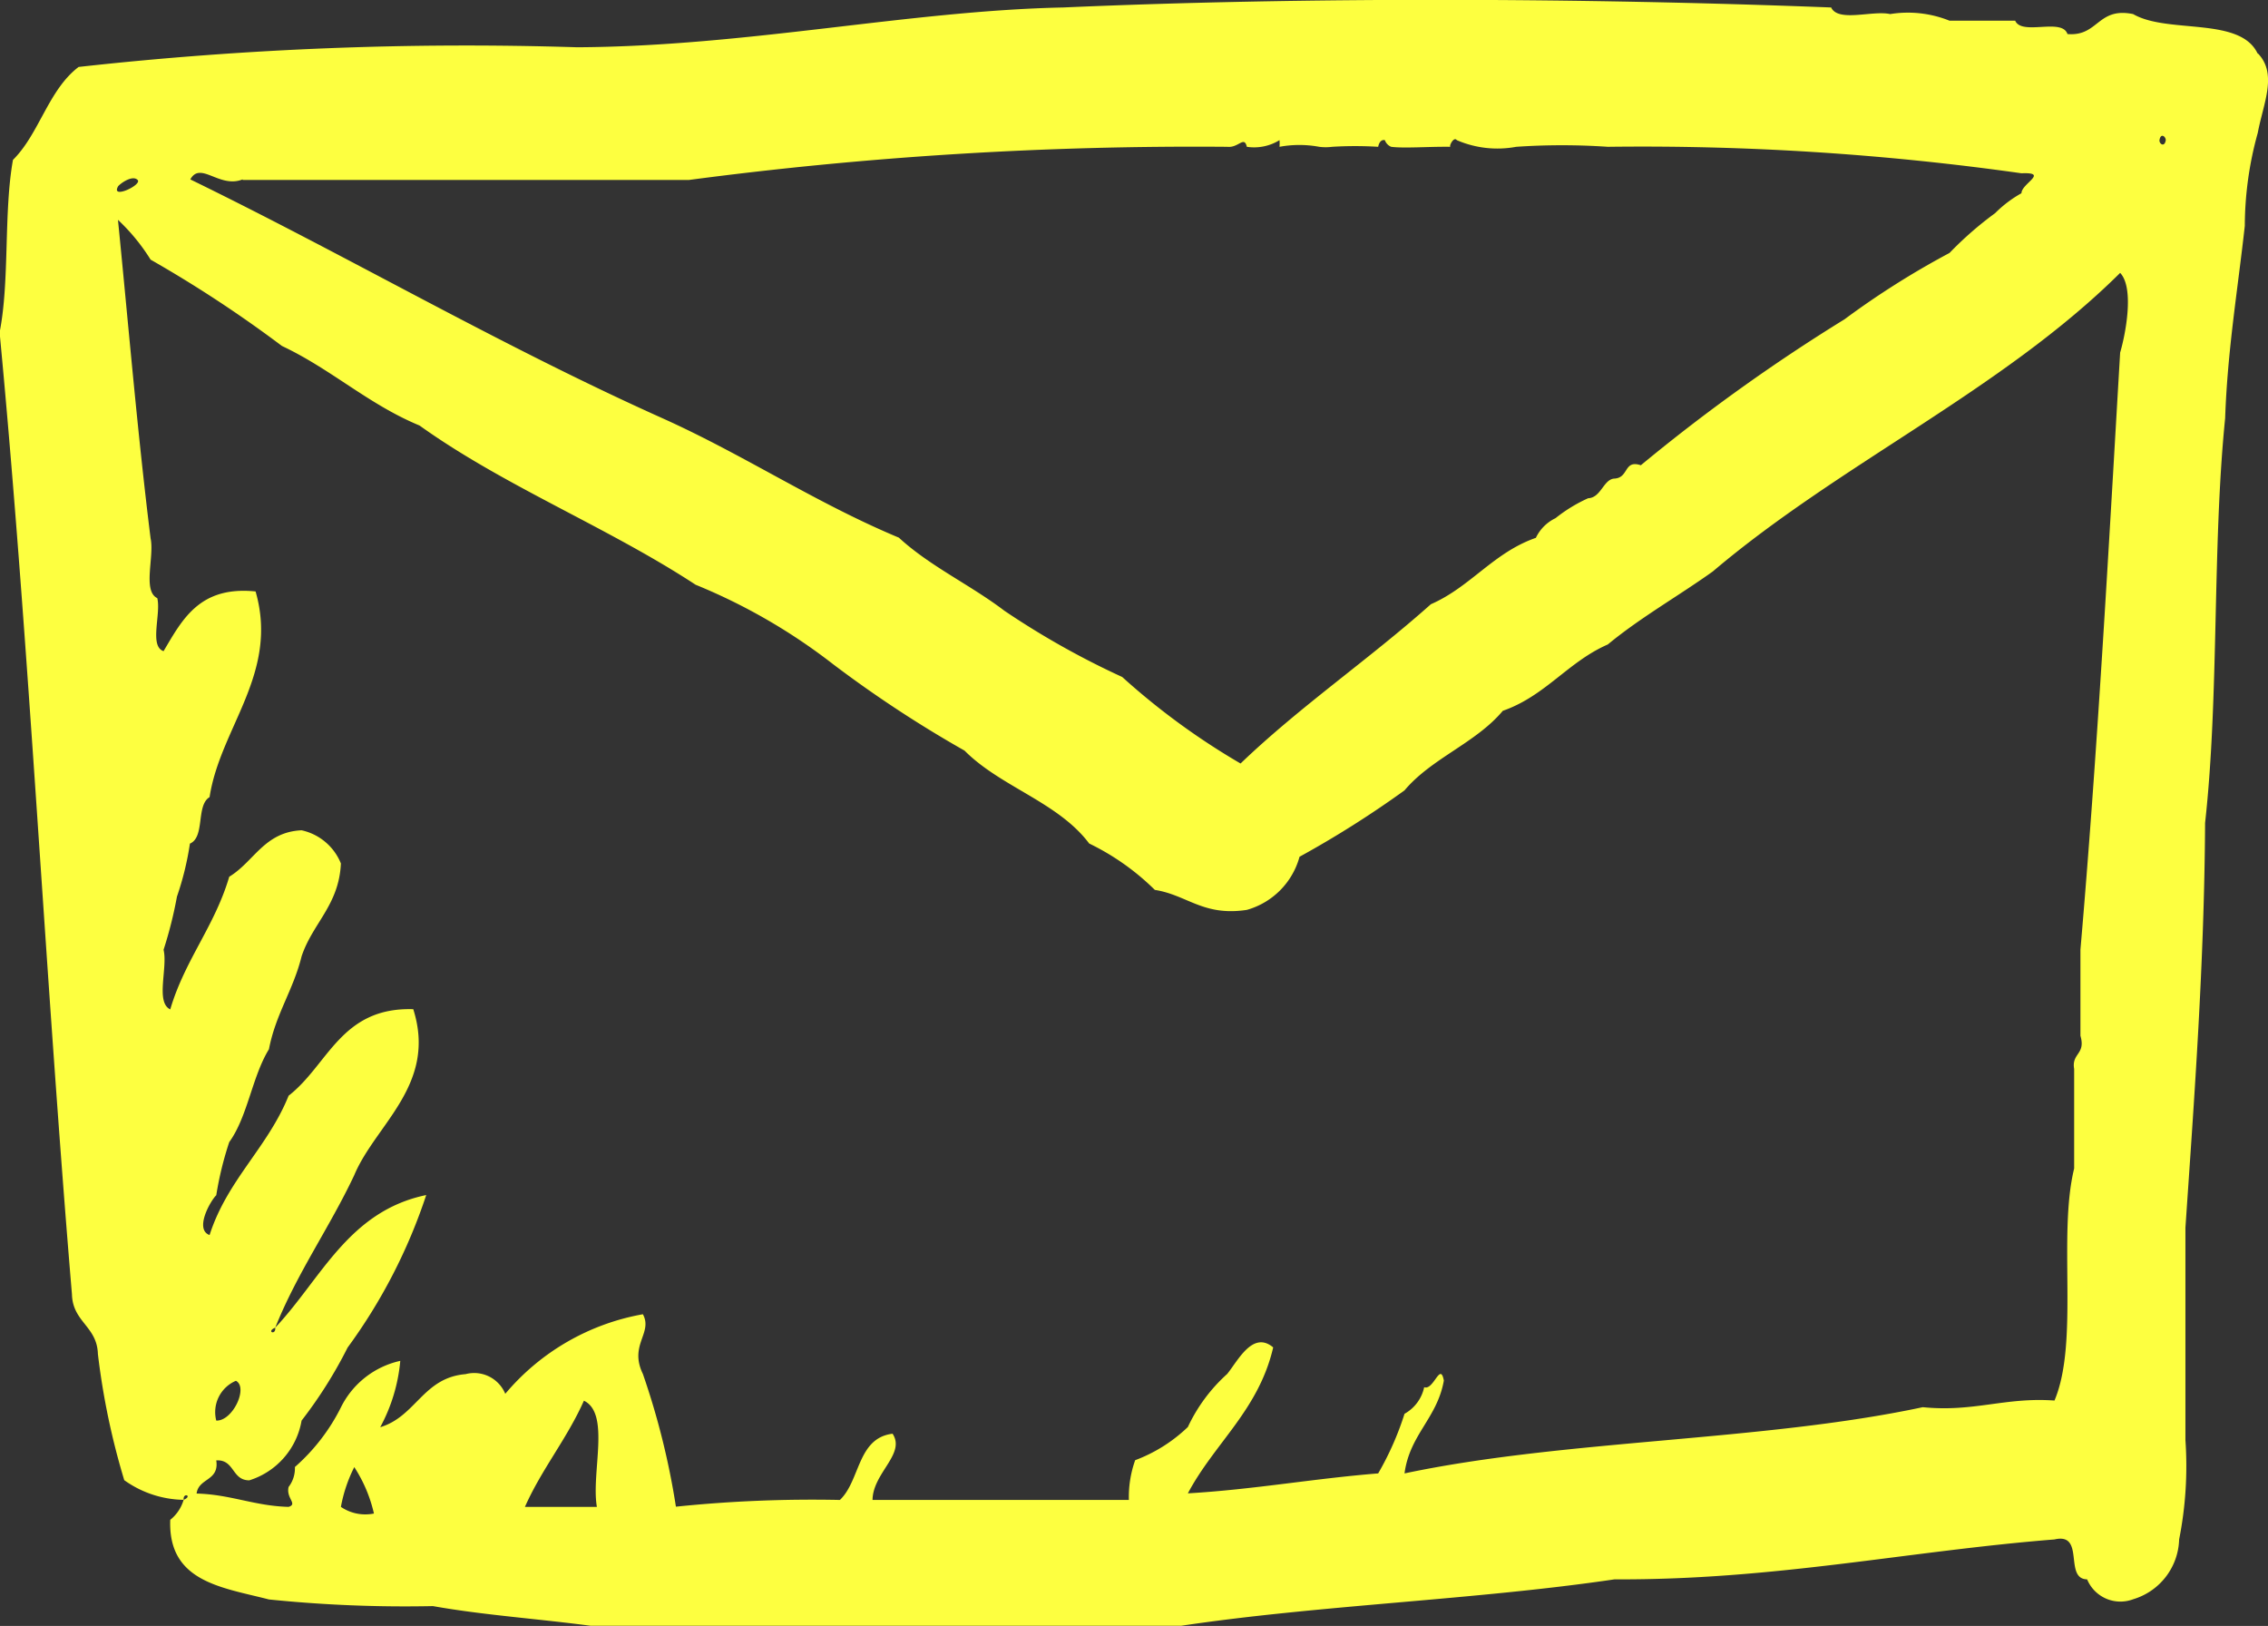 <svg xmlns="http://www.w3.org/2000/svg" width="57.68" height="41.344" viewBox="0 0 57.68 41.344">
  <rect x="0" y="0" width="57.68" height="41.344" fill="#333333" stroke="none"/>
  <defs>
    <style>
      .cls-1 {
        fill: #fdff40;
        fill-rule: evenodd;
      }
    </style>
  </defs>
  <path id="Фигура_14" data-name="Фигура 14" class="cls-1" d="M1181.33,650.37c-0.44-.958-2.29-0.5-3.17-1.012-0.91-.186-0.88.574-1.67,0.508-0.14-.42-1.16.049-1.33-0.34h-1.67a2.84,2.84,0,0,0-1.51-.168c-0.45-.1-1.32.215-1.5-0.168-6.26-.243-13.28-0.274-19.53,0-3.94.083-8.02,0.988-12.36,1.012a89.465,89.465,0,0,0-12.68.5c-0.77.583-1,1.7-1.67,2.363-0.24,1.332-.08,3.074-0.34,4.387,0.76,8.009,1.16,16.375,1.84,24.46,0.02,0.709.64,0.809,0.66,1.519a18.581,18.581,0,0,0,.67,3.206,2.663,2.663,0,0,0,1.51.5c-0.02-.2.24-0.1,0,0a1.011,1.011,0,0,1-.34.508c-0.06,1.578,1.31,1.716,2.51,2.025a34,34,0,0,0,4.17.169c1.28,0.228,2.68.324,4.01,0.5h15.02c3.54-.528,7.48-0.657,11.02-1.18,4.08,0.02,7.42-.714,11.19-1.015,0.79-.184.23,1.007,0.83,1.015a0.916,0.916,0,0,0,1.17.506,1.636,1.636,0,0,0,1.17-1.521,9.6,9.6,0,0,0,.16-2.528v-5.4c0.23-3.369.48-6.721,0.5-10.292,0.36-3.242.18-7.021,0.51-10.289,0.06-1.731.32-3.266,0.5-4.893a8.9,8.9,0,0,1,.33-2.364c0.14-.75.51-1.5,0-2.023h0Zm-51.25,3.206h11.35a98.2,98.2,0,0,1,13.69-.843c0.29,0.034.43-.29,0.5,0a1.229,1.229,0,0,0,.83-0.169,0.953,0.953,0,0,1,0,.169,2.771,2.771,0,0,1,1.01,0,1.3,1.3,0,0,0,.33,0,9.507,9.507,0,0,1,1.17,0s0.03-.2.17-0.169a0.286,0.286,0,0,0,.16.169c0.34,0.043.95-.008,1.51,0-0.05,0,.08-0.275.16-0.169a2.606,2.606,0,0,0,1.51.169,17.087,17.087,0,0,1,2.33,0,68.932,68.932,0,0,1,10.52.673c0.71-.029,0,0.261,0,0.507a3.031,3.031,0,0,0-.67.507,8.95,8.95,0,0,0-1.16,1.012,21.307,21.307,0,0,0-2.67,1.687,45.99,45.99,0,0,0-5.18,3.711c-0.44-.145-0.3.318-0.67,0.339-0.28.013-.34,0.487-0.67,0.5a3.855,3.855,0,0,0-.83.507,1.059,1.059,0,0,0-.5.5c-1.08.376-1.66,1.248-2.67,1.688-1.57,1.4-3.33,2.6-4.84,4.05a17.981,17.981,0,0,1-3.01-2.2,20.935,20.935,0,0,1-3-1.687c-0.86-.655-1.89-1.128-2.68-1.856-2.12-.885-3.93-2.1-6.01-3.035-4.16-1.866-7.96-4.1-12.01-6.074,0.26-.473.74,0.236,1.33,0h0Zm-3.17.168c0.02-.046.36-0.312,0.5-0.168,0.12,0.124-.68.5-0.5,0.168h0Zm5.67,33.572a3.71,3.71,0,0,1,.34-1.011,3.642,3.642,0,0,1,.5,1.18,1.1,1.1,0,0,1-.84-0.169h0Zm6.51,0h-1.83c0.43-.968,1.07-1.731,1.5-2.7,0.68,0.326.18,1.84,0.33,2.7h0Zm38.74-29.354c-0.3,5.1-.58,10.22-1.01,15.183v2.192c0.14,0.479-.23.437-0.16,0.844v2.531c-0.42,1.716.13,4.409-.5,5.9-1.26-.09-2.05.3-3.35,0.169-4.08.871-9.09,0.82-13.18,1.684,0.13-.988.83-1.4,1-2.36-0.09-.489-0.26.259-0.5,0.168a1.014,1.014,0,0,1-.5.676,7.579,7.579,0,0,1-.67,1.516c-1.65.132-3.16,0.409-4.84,0.507,0.68-1.281,1.8-2.117,2.17-3.711-0.52-.437-0.9.344-1.17,0.675a4.219,4.219,0,0,0-1,1.349,3.916,3.916,0,0,1-1.34.844,2.772,2.772,0,0,0-.16,1.011h-6.52c0.01-.691.85-1.169,0.51-1.684-0.9.108-.82,1.195-1.34,1.684a33.793,33.793,0,0,0-4.17.171,19.367,19.367,0,0,0-.84-3.375c-0.36-.739.26-1.04,0-1.518a5.928,5.928,0,0,0-3.5,2.023,0.856,0.856,0,0,0-1.01-.5c-1.08.089-1.26,1.077-2.17,1.349a4.355,4.355,0,0,0,.51-1.687,2.218,2.218,0,0,0-1.51,1.183,4.97,4.97,0,0,1-1.17,1.516,0.776,0.776,0,0,1-.16.507c-0.07.29,0.24,0.432,0,.507-0.87-.023-1.47-0.316-2.34-0.339,0.05-.4.58-0.313,0.5-0.843,0.47-.026.39,0.507,0.84,0.507a1.934,1.934,0,0,0,1.33-1.519,11.352,11.352,0,0,0,1.17-1.856,13.981,13.981,0,0,0,2-3.879c-1.98.411-2.67,2.13-3.84,3.372,0.02,0.207-.24.1,0,0,0.56-1.4,1.38-2.541,2.01-3.879,0.54-1.291,2.11-2.3,1.5-4.219-1.84-.056-2.16,1.416-3.17,2.2-0.53,1.317-1.56,2.14-2.01,3.543-0.39-.142.02-0.869,0.17-1.012a8.56,8.56,0,0,1,.33-1.351c0.47-.649.58-1.663,1.01-2.362,0.17-.893.62-1.507,0.83-2.361,0.28-.843.95-1.3,1-2.362a1.4,1.4,0,0,0-1-.844c-0.95.044-1.21,0.8-1.84,1.181-0.37,1.26-1.13,2.116-1.5,3.373-0.38-.178-0.06-1.06-0.17-1.516a10.539,10.539,0,0,0,.34-1.351,7.531,7.531,0,0,0,.33-1.348c0.39-.166.15-0.973,0.5-1.182,0.27-1.77,1.77-3.145,1.17-5.23-1.42-.145-1.86.706-2.34,1.518-0.37-.124-0.06-0.946-0.16-1.348-0.38-.181-0.07-1.06-0.17-1.519-0.33-2.65-.56-5.39-0.83-8.1a5.009,5.009,0,0,1,.83,1.012,31.751,31.751,0,0,1,3.34,2.195c1.25,0.587,2.2,1.485,3.5,2.023,2.15,1.54,4.79,2.586,7.02,4.048a14.832,14.832,0,0,1,3.5,2.023,30.248,30.248,0,0,0,3.34,2.195c0.92,0.926,2.38,1.309,3.17,2.362a6.246,6.246,0,0,1,1.67,1.18c0.82,0.127,1.23.678,2.34,0.508a1.932,1.932,0,0,0,1.34-1.351,25.76,25.76,0,0,0,2.67-1.688c0.69-.82,1.81-1.2,2.5-2.023,1.08-.375,1.66-1.247,2.67-1.687,0.83-.686,1.79-1.227,2.67-1.856,3.24-2.749,7.35-4.606,10.36-7.592,0.37,0.39.13,1.588,0,2.025h0Zm-47.92,26.148c0.32,0.168-.08,1.027-0.5,1.012a0.865,0.865,0,0,1,.5-1.012h0Zm48.92-31.546c0.03-.194.16-0.093,0.16,0-0.03.192-.17,0.094-0.16,0h0Zm0,0" transform="translate(-1123.91 -649)"/>
</svg>
